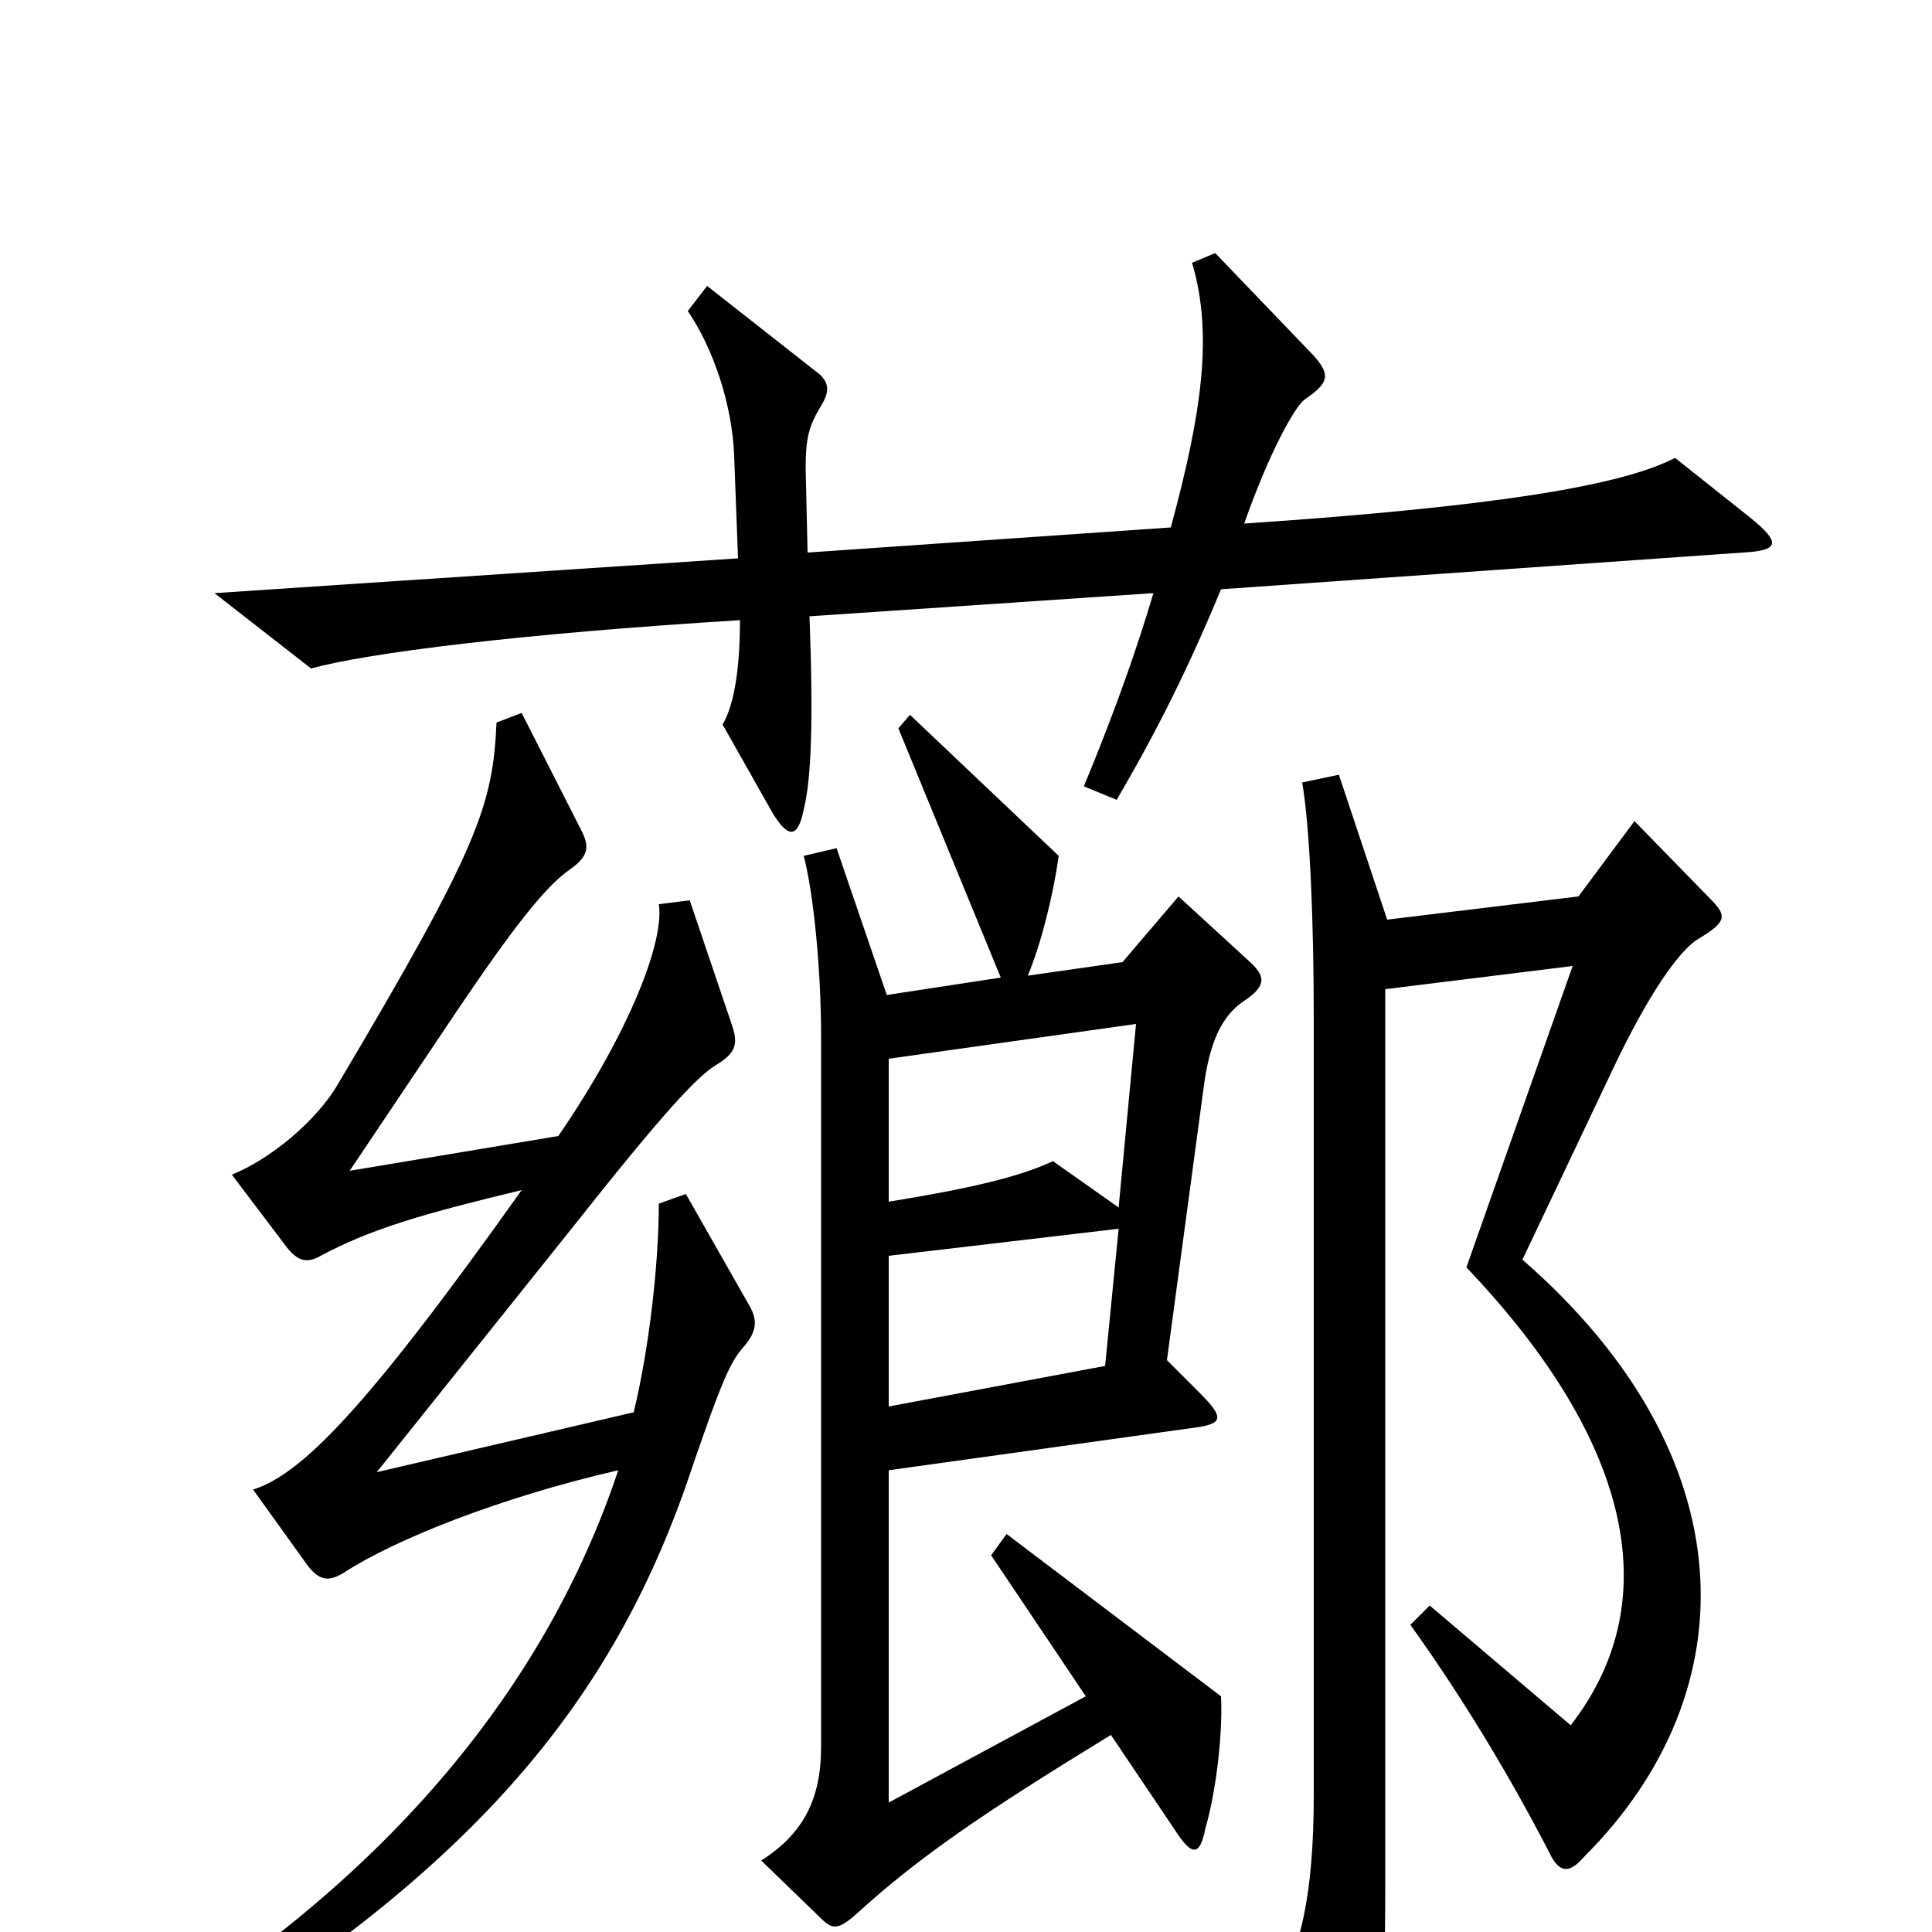 <svg xmlns="http://www.w3.org/2000/svg" viewBox="0 -1000 1000 1000">
	<path fill="#000000" d="M906 -732L867 -763C840 -749 777 -738 644 -729C657 -766 670 -789 675 -793C688 -802 690 -806 677 -819L629 -869L617 -864C628 -827 622 -786 606 -727L418 -714L417 -758C417 -774 419 -780 425 -790C430 -798 429 -803 422 -808L366 -852L356 -839C369 -820 379 -791 380 -764L382 -711L111 -693L161 -654C190 -662 269 -672 383 -679C383 -654 380 -635 374 -625L400 -579C408 -566 413 -566 416 -581C420 -597 421 -627 419 -681L597 -693C589 -666 578 -634 561 -593L578 -586C599 -622 615 -654 632 -695L902 -714C921 -715 922 -719 906 -732ZM646 -503L610 -536L581 -502L532 -495C539 -512 545 -536 548 -557L471 -630L465 -623L518 -494L459 -485L433 -561L416 -557C421 -538 425 -499 425 -463V-96C425 -69 416 -51 394 -37L425 -7C431 -1 434 -1 444 -10C476 -39 508 -61 575 -102L608 -53C617 -39 621 -39 624 -54C629 -71 633 -101 632 -122L521 -206L513 -195L562 -122L460 -67V-239L618 -261C633 -263 634 -266 621 -279L604 -296L623 -437C626 -460 632 -474 644 -482C656 -490 655 -495 646 -503ZM388 -324L355 -382L341 -377C341 -346 336 -302 328 -269L195 -238L295 -363C344 -425 361 -443 371 -449C381 -455 382 -460 379 -469L357 -534L341 -532C344 -513 326 -466 289 -412L181 -394L236 -476C265 -519 282 -541 295 -550C305 -557 305 -562 301 -570L270 -631L257 -626C255 -583 248 -562 175 -439C164 -420 140 -400 120 -392L148 -355C154 -347 159 -346 166 -350C192 -364 220 -372 270 -384C189 -270 156 -237 131 -229L159 -190C165 -182 170 -181 178 -186C204 -203 259 -225 320 -239C283 -128 202 -29 75 49L83 66C244 -30 314 -117 354 -228C374 -287 378 -295 385 -303C392 -311 392 -317 388 -324ZM885 -535L846 -575L817 -536L718 -524L693 -599L674 -595C678 -572 680 -523 680 -473V-71C680 -19 673 12 658 33L691 98C699 113 704 113 708 97C714 78 717 46 717 -24V-488L814 -500L759 -344C841 -258 865 -174 813 -107L740 -169L730 -159C758 -120 783 -78 803 -39C808 -30 813 -31 820 -39C906 -125 904 -247 788 -348L835 -447C853 -485 869 -508 879 -514C894 -523 894 -526 885 -535ZM588 -470L579 -375L545 -399C528 -391 503 -385 460 -378V-452ZM579 -364L572 -293L460 -272V-350Z"/>
</svg>